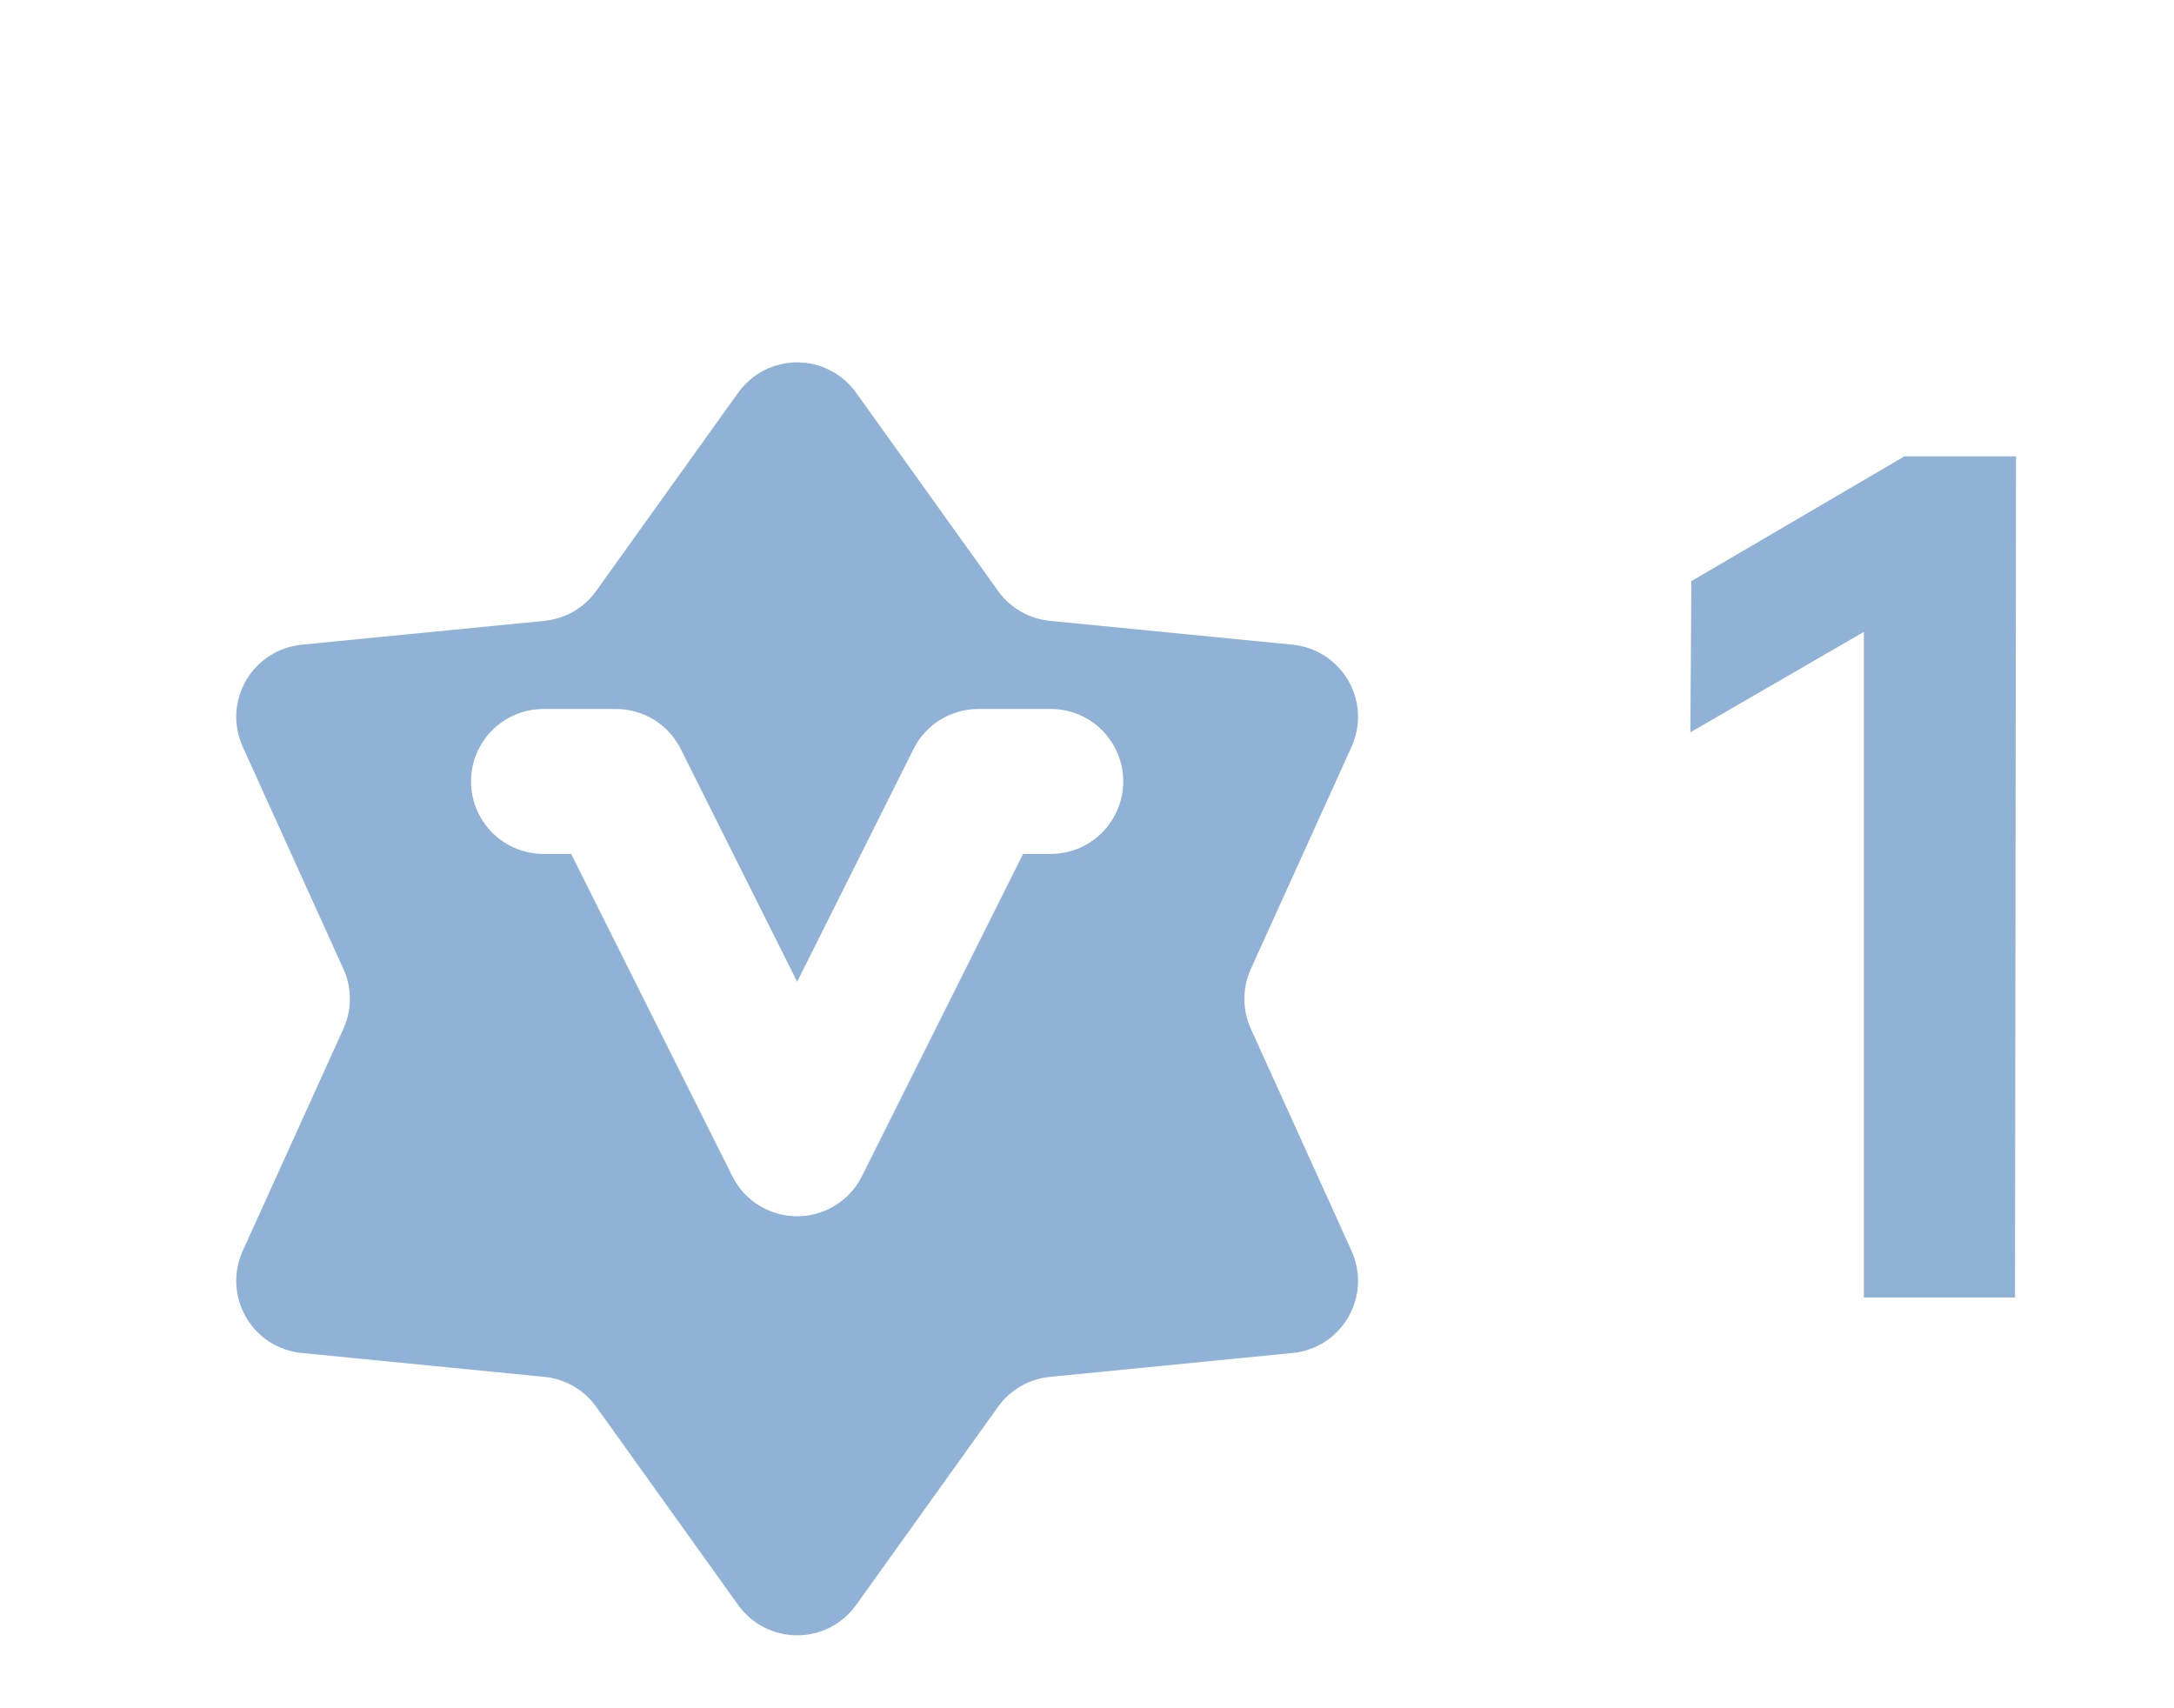 <svg xmlns="http://www.w3.org/2000/svg" xmlns:xlink="http://www.w3.org/1999/xlink" fill="none" version="1.1" width="30" height="23.565" viewBox="0 0 30 23.565"><defs><filter id="master_svg0_147_056803/147_056536" filterUnits="objectBoundingBox" color-interpolation-filters="sRGB" x="-0.211" y="-0.211" width="1.421" height="1.421"><feFlood flood-opacity="0" result="BackgroundImageFix"/><feColorMatrix in="SourceAlpha" type="matrix" values="0 0 0 0 0 0 0 0 0 0 0 0 0 0 0 0 0 0 127 0"/><feOffset dy="0" dx="0"/><feGaussianBlur stdDeviation="1"/><feColorMatrix type="matrix" values="0 0 0 0 0.569 0 0 0 0 0.702 0 0 0 0 0.855 0 0 0 1 0"/><feBlend mode="normal" in2="BackgroundImageFix" result="effect1_dropShadow"/><feBlend mode="normal" in="SourceGraphic" in2="effect1_dropShadow" result="shape"/><feColorMatrix in="SourceAlpha" type="matrix" result="hardAlpha" values="0 0 0 0 0 0 0 0 0 0 0 0 0 0 0 0 0 0 127 0"/><feOffset dy="-0.5" dx="0"/><feGaussianBlur stdDeviation="0.25"/><feComposite in2="hardAlpha" operator="arithmetic" k2="-1" k3="1"/><feColorMatrix type="matrix" values="0 0 0 0 0.569 0 0 0 0 0.698 0 0 0 0 0.843 0 0 0 0.3 0"/><feBlend mode="normal" in2="shape" result="effect2_innerShadow"/><feColorMatrix in="SourceAlpha" type="matrix" result="hardAlpha" values="0 0 0 0 0 0 0 0 0 0 0 0 0 0 0 0 0 0 127 0"/><feOffset dy="0.5" dx="0"/><feGaussianBlur stdDeviation="0"/><feComposite in2="hardAlpha" operator="arithmetic" k2="-1" k3="1"/><feColorMatrix type="matrix" values="0 0 0 0 1 0 0 0 0 1 0 0 0 0 1 0 0 0 0.2 0"/><feBlend mode="normal" in2="effect2_innerShadow" result="effect3_innerShadow"/><feColorMatrix in="SourceAlpha" type="matrix" result="hardAlpha" values="0 0 0 0 0 0 0 0 0 0 0 0 0 0 0 0 0 0 127 0"/><feOffset dy="2" dx="0"/><feGaussianBlur stdDeviation="1"/><feComposite in2="hardAlpha" operator="arithmetic" k2="-1" k3="1"/><feColorMatrix type="matrix" values="0 0 0 0 1 0 0 0 0 1 0 0 0 0 1 0 0 0 0.3 0"/><feBlend mode="normal" in2="effect3_innerShadow" result="effect4_innerShadow"/></filter><filter id="master_svg1_147_056803/147_056537" filterUnits="objectBoundingBox" color-interpolation-filters="sRGB" x="-0.143" y="-0.1" width="1.286" height="1.4"><feFlood flood-opacity="0" result="BackgroundImageFix"/><feColorMatrix in="SourceAlpha" type="matrix" values="0 0 0 0 0 0 0 0 0 0 0 0 0 0 0 0 0 0 127 0"/><feOffset dy="0.5" dx="0"/><feGaussianBlur stdDeviation="0.25"/><feColorMatrix type="matrix" values="0 0 0 0 0.455 0 0 0 0 0.608 0 0 0 0 0.769 0 0 0 1 0"/><feBlend mode="normal" in2="BackgroundImageFix" result="effect1_dropShadow"/><feBlend mode="normal" in="SourceGraphic" in2="effect1_dropShadow" result="shape"/></filter></defs><g><g><g filter="url(#master_svg0_147_056803/147_056536)"><path d="M13.773,6.154Q13.835,6.241,13.914,6.313Q13.993,6.384,14.086,6.438Q14.178,6.491,14.28,6.524Q14.382,6.556,14.488,6.567L17.838,6.896Q17.897,6.902,17.955,6.915Q18.013,6.927,18.069,6.947Q18.125,6.967,18.178,6.993Q18.232,7.019,18.282,7.051Q18.332,7.083,18.378,7.121Q18.423,7.159,18.464,7.202Q18.505,7.245,18.541,7.292Q18.576,7.34,18.606,7.391Q18.636,7.443,18.659,7.497Q18.683,7.552,18.699,7.609Q18.716,7.666,18.726,7.724Q18.736,7.783,18.739,7.842Q18.742,7.902,18.738,7.961Q18.733,8.02,18.722,8.079Q18.711,8.137,18.693,8.194Q18.675,8.25,18.651,8.304L17.261,11.37Q17.217,11.467,17.194,11.572Q17.172,11.676,17.172,11.783Q17.172,11.89,17.194,11.994Q17.217,12.098,17.261,12.196L18.651,15.261Q18.675,15.315,18.693,15.372Q18.711,15.429,18.722,15.487Q18.733,15.545,18.738,15.605Q18.742,15.664,18.739,15.723Q18.736,15.782,18.726,15.841Q18.716,15.9,18.699,15.957Q18.683,16.013,18.659,16.068Q18.636,16.123,18.606,16.174Q18.576,16.226,18.541,16.273Q18.505,16.321,18.464,16.364Q18.423,16.407,18.378,16.445Q18.332,16.482,18.282,16.515Q18.232,16.547,18.178,16.573Q18.125,16.599,18.069,16.618Q18.013,16.638,17.955,16.651Q17.897,16.664,17.838,16.669L14.488,16.999Q14.382,17.009,14.28,17.042Q14.178,17.074,14.086,17.128Q13.993,17.181,13.914,17.253Q13.835,17.325,13.773,17.411L11.813,20.148Q11.778,20.196,11.738,20.24Q11.698,20.284,11.653,20.323Q11.608,20.361,11.559,20.395Q11.51,20.428,11.457,20.455Q11.404,20.482,11.348,20.503Q11.293,20.523,11.235,20.537Q11.177,20.551,11.118,20.558Q11.059,20.565,11,20.565Q10.941,20.565,10.882,20.558Q10.823,20.551,10.765,20.537Q10.707,20.523,10.652,20.503Q10.596,20.482,10.543,20.455Q10.49,20.428,10.441,20.395Q10.392,20.361,10.347,20.323Q10.302,20.284,10.262,20.24Q10.222,20.196,10.187,20.148L8.227,17.411Q8.165,17.325,8.086,17.253Q8.007,17.181,7.914,17.128Q7.822,17.074,7.72,17.042Q7.618,17.009,7.512,16.999L4.162,16.669Q4.103,16.664,4.045,16.651Q3.987,16.638,3.931,16.618Q3.875,16.599,3.821,16.573Q3.768,16.547,3.718,16.515Q3.668,16.482,3.622,16.445Q3.577,16.407,3.536,16.364Q3.495,16.321,3.459,16.273Q3.424,16.226,3.394,16.174Q3.364,16.123,3.341,16.068Q3.317,16.013,3.301,15.957Q3.284,15.9,3.274,15.841Q3.264,15.782,3.261,15.723Q3.258,15.664,3.262,15.604Q3.267,15.545,3.278,15.487Q3.289,15.429,3.307,15.372Q3.325,15.315,3.349,15.261L4.739,12.196Q4.783,12.098,4.806,11.994Q4.828,11.89,4.828,11.783Q4.828,11.676,4.806,11.572Q4.783,11.467,4.739,11.37L3.349,8.304Q3.325,8.25,3.307,8.194Q3.289,8.137,3.278,8.079Q3.267,8.02,3.262,7.961Q3.258,7.902,3.261,7.842Q3.264,7.783,3.274,7.724Q3.284,7.666,3.301,7.609Q3.317,7.552,3.341,7.497Q3.364,7.443,3.394,7.391Q3.424,7.34,3.459,7.292Q3.495,7.245,3.536,7.202Q3.577,7.159,3.622,7.121Q3.668,7.083,3.718,7.051Q3.768,7.019,3.821,6.993Q3.875,6.967,3.931,6.947Q3.987,6.927,4.045,6.915Q4.103,6.902,4.162,6.896L7.512,6.567Q7.618,6.556,7.72,6.524Q7.822,6.491,7.914,6.438Q8.007,6.384,8.086,6.313Q8.165,6.241,8.227,6.154L10.187,3.418Q10.222,3.369,10.262,3.326Q10.302,3.282,10.347,3.243Q10.392,3.204,10.441,3.171Q10.49,3.138,10.543,3.111Q10.596,3.083,10.652,3.063Q10.707,3.042,10.765,3.028Q10.823,3.014,10.882,3.007Q10.941,3,11,3Q11.059,3,11.118,3.007Q11.177,3.014,11.235,3.028Q11.293,3.042,11.348,3.063Q11.404,3.083,11.457,3.111Q11.51,3.138,11.559,3.171Q11.608,3.204,11.653,3.243Q11.698,3.282,11.738,3.326Q11.778,3.369,11.813,3.418L13.773,6.154Z" fill="#91B2D7" fill-opacity="1" style="mix-blend-mode:passthrough"/></g><g filter="url(#master_svg1_147_056803/147_056537)"><path d="M8.5,9.283L7.5,9.283Q7.402,9.283,7.305,9.302Q7.208,9.321,7.117,9.359Q7.026,9.397,6.944,9.451Q6.863,9.506,6.793,9.576Q6.723,9.645,6.669,9.727Q6.614,9.809,6.576,9.9Q6.538,9.991,6.519,10.088Q6.5,10.184,6.5,10.283Q6.5,10.381,6.519,10.478Q6.538,10.574,6.576,10.665Q6.614,10.756,6.669,10.838Q6.723,10.92,6.793,10.99Q6.863,11.059,6.944,11.114Q7.026,11.169,7.117,11.207Q7.208,11.244,7.305,11.263Q7.402,11.283,7.5,11.283L7.882,11.283L10.106,15.73Q10.15,15.818,10.21,15.896Q10.27,15.974,10.345,16.038Q10.419,16.103,10.505,16.151Q10.59,16.2,10.684,16.231Q10.777,16.263,10.875,16.275Q10.973,16.287,11.071,16.28Q11.169,16.273,11.264,16.247Q11.359,16.221,11.447,16.177Q11.592,16.105,11.707,15.99Q11.822,15.875,11.894,15.73L14.118,11.283L14.5,11.283Q14.598,11.283,14.695,11.263Q14.792,11.244,14.883,11.207Q14.974,11.169,15.056,11.114Q15.137,11.059,15.207,10.99Q15.277,10.92,15.331,10.838Q15.386,10.756,15.424,10.665Q15.462,10.574,15.481,10.478Q15.5,10.381,15.5,10.283Q15.5,10.184,15.481,10.088Q15.462,9.991,15.424,9.9Q15.386,9.809,15.331,9.727Q15.277,9.645,15.207,9.576Q15.137,9.506,15.056,9.451Q14.974,9.397,14.883,9.359Q14.792,9.321,14.695,9.302Q14.598,9.283,14.5,9.283L13.5,9.283Q13.361,9.283,13.227,9.321Q13.093,9.359,12.974,9.432Q12.856,9.505,12.762,9.608Q12.668,9.711,12.606,9.836L11,13.047L9.394,9.836Q9.332,9.711,9.238,9.608Q9.144,9.505,9.026,9.432Q8.907,9.359,8.773,9.321Q8.639,9.283,8.5,9.283Z" fill-rule="evenodd" fill="#FFFFFF" fill-opacity="1"/></g></g><g><path d="M27.806,17.903L25.72,17.903L25.72,8.719L23.326,10.105L23.34,8.019L26.28,6.297L27.82,6.297L27.806,17.903Z" fill="#91B2D7" fill-opacity="1" style="mix-blend-mode:passthrough"/></g></g></svg>